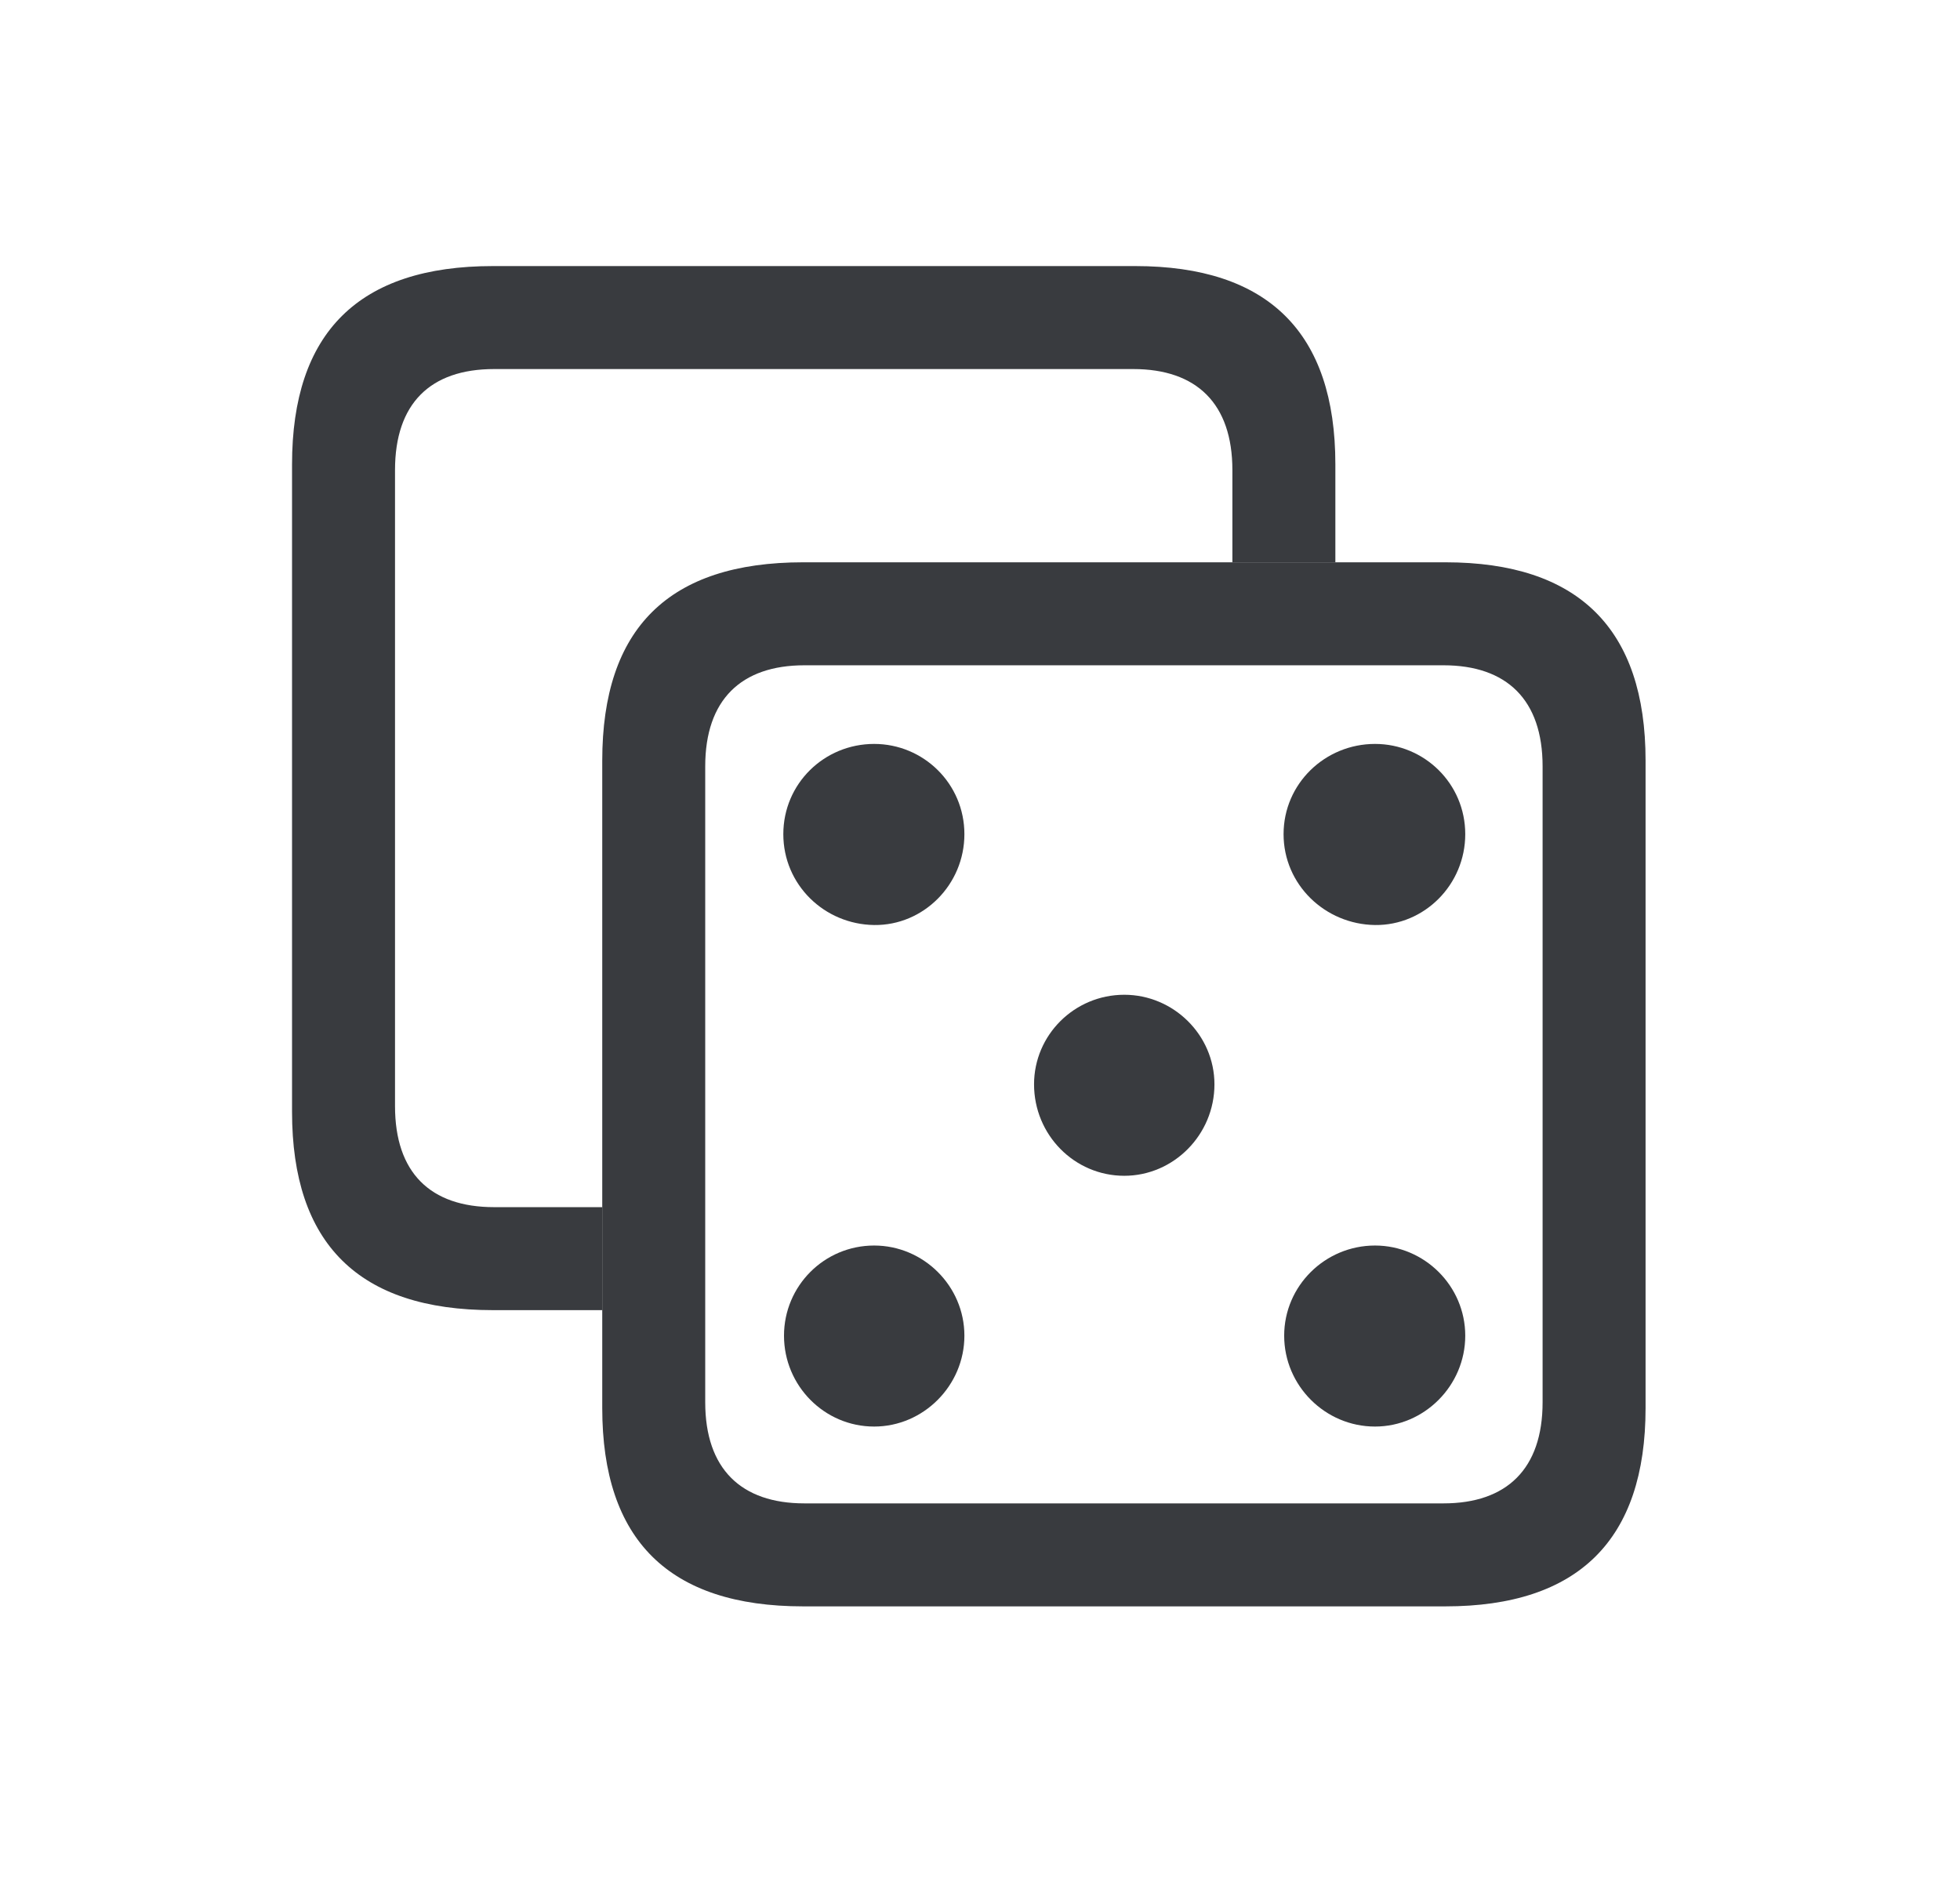 <svg width="26" height="25" viewBox="0 0 26 25" fill="none" xmlns="http://www.w3.org/2000/svg">
<g clip-path="url(#clip0_921_85)">
<path d="M17.714 6.159V7.457H16.348V6.235C16.348 5.353 15.873 4.895 15.033 4.895H6.555C5.707 4.895 5.24 5.353 5.24 6.235V14.67C5.24 15.553 5.707 16.011 6.555 16.011H7.99V17.377H6.539C4.757 17.377 3.874 16.495 3.874 14.747V6.159C3.874 4.411 4.757 3.529 6.539 3.529H15.058C16.823 3.529 17.714 4.411 17.714 6.159Z" fill="#393B3F"/>
<path d="M10.654 21.306H19.173C20.938 21.306 21.829 20.424 21.829 18.675V10.088C21.829 8.34 20.938 7.458 19.173 7.458H10.654C8.872 7.458 7.989 8.332 7.989 10.088V18.675C7.989 20.424 8.872 21.306 10.654 21.306ZM10.671 19.94C9.831 19.94 9.355 19.482 9.355 18.599V10.164C9.355 9.282 9.831 8.824 10.671 8.824H19.148C19.988 8.824 20.463 9.282 20.463 10.164V18.599C20.463 19.482 19.988 19.94 19.148 19.94H10.671Z" fill="#393B3F"/>
<path d="M11.596 12.269C12.249 12.277 12.793 11.734 12.793 11.064C12.793 10.393 12.249 9.867 11.596 9.867C10.934 9.867 10.391 10.393 10.391 11.064C10.391 11.734 10.934 12.26 11.596 12.269ZM18.24 12.269C18.894 12.277 19.437 11.734 19.437 11.064C19.437 10.393 18.894 9.867 18.24 9.867C17.578 9.867 17.027 10.393 17.027 11.064C17.027 11.734 17.578 12.26 18.24 12.269ZM14.914 15.595C15.567 15.595 16.11 15.052 16.11 14.382C16.11 13.728 15.567 13.194 14.914 13.194C14.252 13.194 13.717 13.728 13.717 14.382C13.717 15.052 14.252 15.595 14.914 15.595ZM11.596 18.921C12.249 18.921 12.793 18.378 12.793 17.716C12.793 17.055 12.249 16.52 11.596 16.52C10.934 16.52 10.4 17.055 10.4 17.716C10.4 18.378 10.934 18.921 11.596 18.921ZM18.24 18.921C18.894 18.921 19.437 18.378 19.437 17.716C19.437 17.055 18.894 16.52 18.24 16.52C17.578 16.52 17.035 17.055 17.035 17.716C17.035 18.378 17.578 18.921 18.24 18.921Z" fill="#393B3F"/>
</g>
<defs>
<clipPath id="clip0_921_85">
<rect width="24.111" height="23.76" fill="white" transform="translate(0.953 0.529)"/>
</clipPath>
</defs>
</svg>
